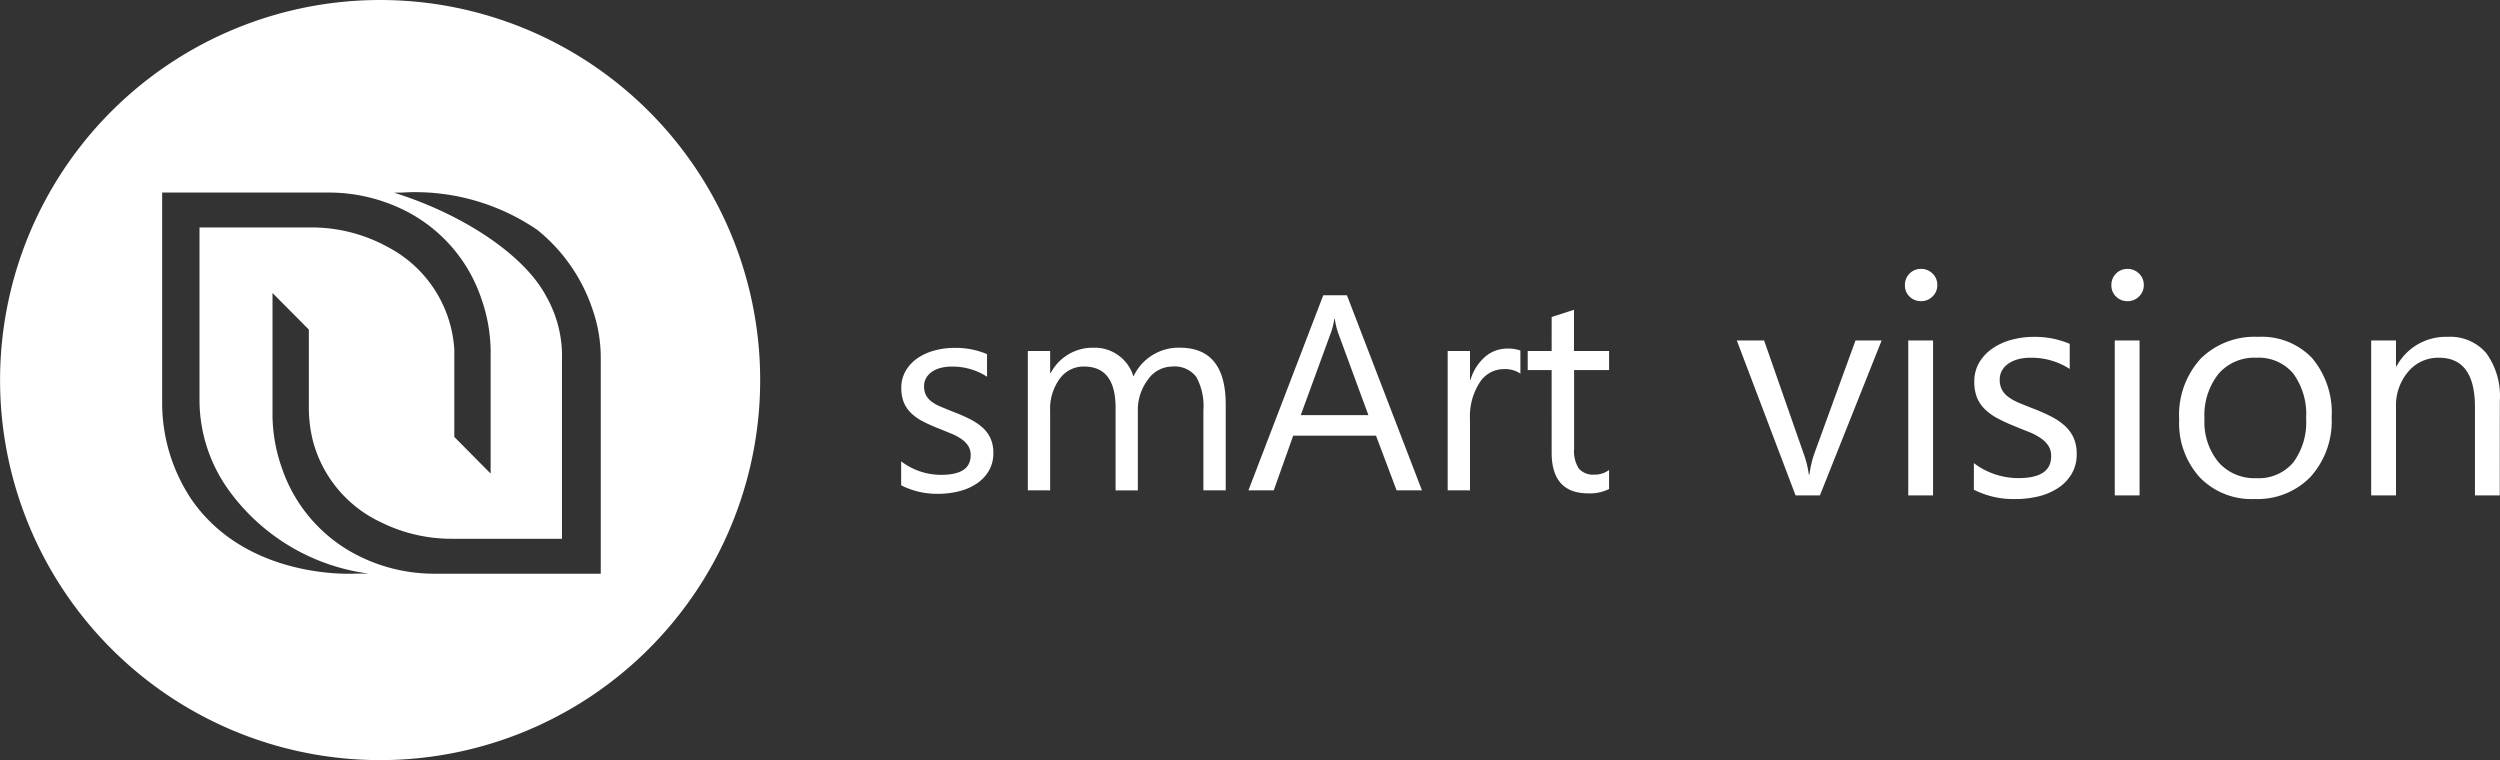 <svg xmlns="http://www.w3.org/2000/svg" width="269.595" height="81.97" viewBox="0 0 269.595 81.97">
  <rect x="0" y="0" width="269.595" height="81.97" fill="#333333" stroke="none"/>
  <g id="logo1" transform="translate(-1115.565 -34.984)">
    <path id="Path_1" data-name="Path 1" d="M40.986,81.969a40.984,40.984,0,1,1,28.981-12,40.985,40.985,0,0,1-28.981,12Zm-23.5-61.2V43.329a18.7,18.7,0,0,0,3.142,10.5c5.128,7.465,14.257,8.044,16.94,8.044.339,0,.6,0,.716-.016h1.478a22.164,22.164,0,0,1-15.109-9.016,16.667,16.667,0,0,1-3.139-9.456V24.528H33.609a17.057,17.057,0,0,1,8.281,2.15,13.388,13.388,0,0,1,7.1,11.016v9.421l3.918,3.954V37.706a17.568,17.568,0,0,0-1-5.5A16.511,16.511,0,0,0,44.227,23a18.273,18.273,0,0,0-8.743-2.235H17.489Zm11.9,10.828v13.35a17.511,17.511,0,0,0,1,5.495,16.514,16.514,0,0,0,7.689,9.191,18.219,18.219,0,0,0,8.727,2.235H64.784V38.6a15.9,15.9,0,0,0-.926-5.352,18.517,18.517,0,0,0-5.91-8.451,23.336,23.336,0,0,0-14.67-4.027h-.762l.361.128C50.391,23.34,56.691,27.7,58.926,32A13,13,0,0,1,60.6,38.854V58.1H48.667A17.088,17.088,0,0,1,41.1,56.329a13.492,13.492,0,0,1-7.3-8.574,14.587,14.587,0,0,1-.495-3.781V35.542Z" transform="translate(1115.566 34.984)" fill="#fff"/>
    <g id="Group_3" data-name="Group 3" transform="translate(1212.744 63.984)">
      <g id="Group_2" data-name="Group 2">
        <g id="Group_1" data-name="Group 1" transform="translate(0 0)">
          <path id="Path_2" data-name="Path 2" d="M.559,12.792V10.21a7.123,7.123,0,0,0,4.328,1.454q3.169,0,3.169-2.112a1.833,1.833,0,0,0-.273-1.019,2.7,2.7,0,0,0-.735-.74,5.648,5.648,0,0,0-1.093-.579q-.623-.257-1.342-.546a17.3,17.3,0,0,1-1.757-.79,5.3,5.3,0,0,1-1.262-.91A3.385,3.385,0,0,1,.832,3.814,4.077,4.077,0,0,1,.575,2.3,3.59,3.59,0,0,1,1.059.431,4.3,4.3,0,0,1,2.351-.935a6.011,6.011,0,0,1,1.842-.82,8.169,8.169,0,0,1,2.134-.273,8.623,8.623,0,0,1,3.492.675V1.084A6.806,6.806,0,0,0,5.993-.009,4.459,4.459,0,0,0,4.775.144a2.981,2.981,0,0,0-.932.432,2,2,0,0,0-.6.667,1.76,1.76,0,0,0-.213.858,2.06,2.06,0,0,0,.213.984,2.164,2.164,0,0,0,.623.7,4.768,4.768,0,0,0,1,.546q.587.249,1.336.546a18.579,18.579,0,0,1,1.79.784,6.139,6.139,0,0,1,1.35.91A3.552,3.552,0,0,1,10.2,7.743a3.762,3.762,0,0,1,.3,1.571A3.7,3.7,0,0,1,10,11.251,4.213,4.213,0,0,1,8.69,12.617a6.011,6.011,0,0,1-1.893.82,9.347,9.347,0,0,1-2.246.273,8.525,8.525,0,0,1-3.992-.918Zm35,.546H33.152V4.71a6.511,6.511,0,0,0-.77-3.609,2.921,2.921,0,0,0-2.59-1.115,3.208,3.208,0,0,0-2.62,1.41,5.391,5.391,0,0,0-1.09,3.372v8.571h-2.4V4.415q0-4.432-3.418-4.432a3.167,3.167,0,0,0-2.612,1.328,5.489,5.489,0,0,0-1.027,3.456v8.571H14.22V-1.689h2.407V.688h.057a5.107,5.107,0,0,1,4.667-2.732,4.353,4.353,0,0,1,2.686.858,4.32,4.32,0,0,1,1.571,2.251A5.363,5.363,0,0,1,30.6-2.047q4.959,0,4.959,6.12Zm21.161,0H53.988l-2.224-5.9H42.838l-2.1,5.9H38.007L46.078-7.7h2.555ZM50.945,5.224l-3.3-8.967a8.585,8.585,0,0,1-.322-1.41H47.27a7.861,7.861,0,0,1-.339,1.41L43.652,5.224ZM67.338.748a2.943,2.943,0,0,0-1.82-.484,3.071,3.071,0,0,0-2.577,1.454A6.716,6.716,0,0,0,61.9,5.688v7.65H59.494V-1.689H61.9v3.1h.057a5.249,5.249,0,0,1,1.571-2.473,3.582,3.582,0,0,1,2.363-.888,3.929,3.929,0,0,1,1.445.208ZM76.9,13.191a4.645,4.645,0,0,1-2.246.47q-3.948,0-3.948-4.4V.366H68.125V-1.689h2.582V-5.358l2.407-.779v4.448H76.9V.366H73.128v8.47a3.511,3.511,0,0,0,.514,2.158,2.049,2.049,0,0,0,1.7.645,2.53,2.53,0,0,0,1.557-.5Z" transform="translate(-0.559 10.542)" fill="#fff"/>
          <path id="Path_3" data-name="Path 3" d="M15.718-3.249,9.062,13.456H6.436L.1-3.249H3.043L7.283,8.885a10.894,10.894,0,0,1,.587,2.333h.066a11.03,11.03,0,0,1,.522-2.268L12.9-3.249Zm4.24-4.24a1.694,1.694,0,0,1-1.224-.489,1.639,1.639,0,0,1-.505-1.24,1.678,1.678,0,0,1,.505-1.249,1.68,1.68,0,0,1,1.224-.5,1.727,1.727,0,0,1,1.249.5,1.664,1.664,0,0,1,.514,1.249,1.653,1.653,0,0,1-.514,1.224,1.713,1.713,0,0,1-1.249.505Zm1.306,20.946H18.589V-3.249h2.675Zm4.4-.6V9.978a7.924,7.924,0,0,0,4.812,1.615Q34,11.593,34,9.243a2.038,2.038,0,0,0-.3-1.134,3.005,3.005,0,0,0-.82-.82,6.284,6.284,0,0,0-1.208-.645q-.694-.273-1.492-.6a19.224,19.224,0,0,1-1.948-.888,5.888,5.888,0,0,1-1.4-1.011,3.762,3.762,0,0,1-.847-1.281,4.53,4.53,0,0,1-.273-1.68,3.992,3.992,0,0,1,.546-2.079A4.773,4.773,0,0,1,27.7-2.407a6.694,6.694,0,0,1,2.046-.921,9.079,9.079,0,0,1,2.374-.309A9.582,9.582,0,0,1,36-2.885V-.178a7.566,7.566,0,0,0-4.24-1.208,4.956,4.956,0,0,0-1.366.172,3.314,3.314,0,0,0-1.036.481,2.224,2.224,0,0,0-.669.743,1.956,1.956,0,0,0-.238.954,2.29,2.29,0,0,0,.238,1.093,2.407,2.407,0,0,0,.694.784,5.3,5.3,0,0,0,1.109.62q.653.273,1.484.6a20.658,20.658,0,0,1,1.989.872,6.831,6.831,0,0,1,1.5,1.011,3.951,3.951,0,0,1,.954,1.3,4.183,4.183,0,0,1,.333,1.746,4.115,4.115,0,0,1-.546,2.153,4.683,4.683,0,0,1-1.459,1.516,6.686,6.686,0,0,1-2.1.9,10.383,10.383,0,0,1-2.495.292,9.475,9.475,0,0,1-4.478-1ZM42.226-7.489A1.694,1.694,0,0,1,41-7.978a1.639,1.639,0,0,1-.505-1.24A1.678,1.678,0,0,1,41-10.467a1.68,1.68,0,0,1,1.224-.5,1.727,1.727,0,0,1,1.249.5,1.664,1.664,0,0,1,.514,1.249,1.653,1.653,0,0,1-.514,1.224,1.713,1.713,0,0,1-1.251.505Zm1.306,20.946H40.857V-3.249h2.675Zm12.4.391a7.749,7.749,0,0,1-5.913-2.342A8.669,8.669,0,0,1,47.805,5.3a9.033,9.033,0,0,1,2.3-6.571A8.268,8.268,0,0,1,56.316-3.64a7.492,7.492,0,0,1,5.831,2.3,9.12,9.12,0,0,1,2.1,6.377,8.973,8.973,0,0,1-2.26,6.4,7.924,7.924,0,0,1-6.057,2.407Zm.183-15.235A5.087,5.087,0,0,0,52.032.366a7.2,7.2,0,0,0-1.5,4.836,6.812,6.812,0,0,0,1.516,4.68A5.156,5.156,0,0,0,56.111,11.6,4.891,4.891,0,0,0,60.1,9.915a7.29,7.29,0,0,0,1.393-4.779A7.415,7.415,0,0,0,60.1.309,4.869,4.869,0,0,0,56.111-1.388ZM82.374,13.456H79.7V3.929q0-5.317-3.883-5.317A4.21,4.21,0,0,0,72.5.12a5.593,5.593,0,0,0-1.314,3.809v9.527H68.508V-3.249h2.675V-.476h.066A6.027,6.027,0,0,1,76.74-3.64a5.109,5.109,0,0,1,4.191,1.771,7.883,7.883,0,0,1,1.451,5.115Z" transform="translate(90.015 10.965)" fill="#fff"/>
          <animateMotion  accumulate="none" additive="replace" begin="0s" calcMode="paced" dur="6s" fill="remove" path="M210,0 0 0 210,0"  restart="always">
		      </animateMotion>
        </g>
      </g>
    </g>
  </g>
</svg>
